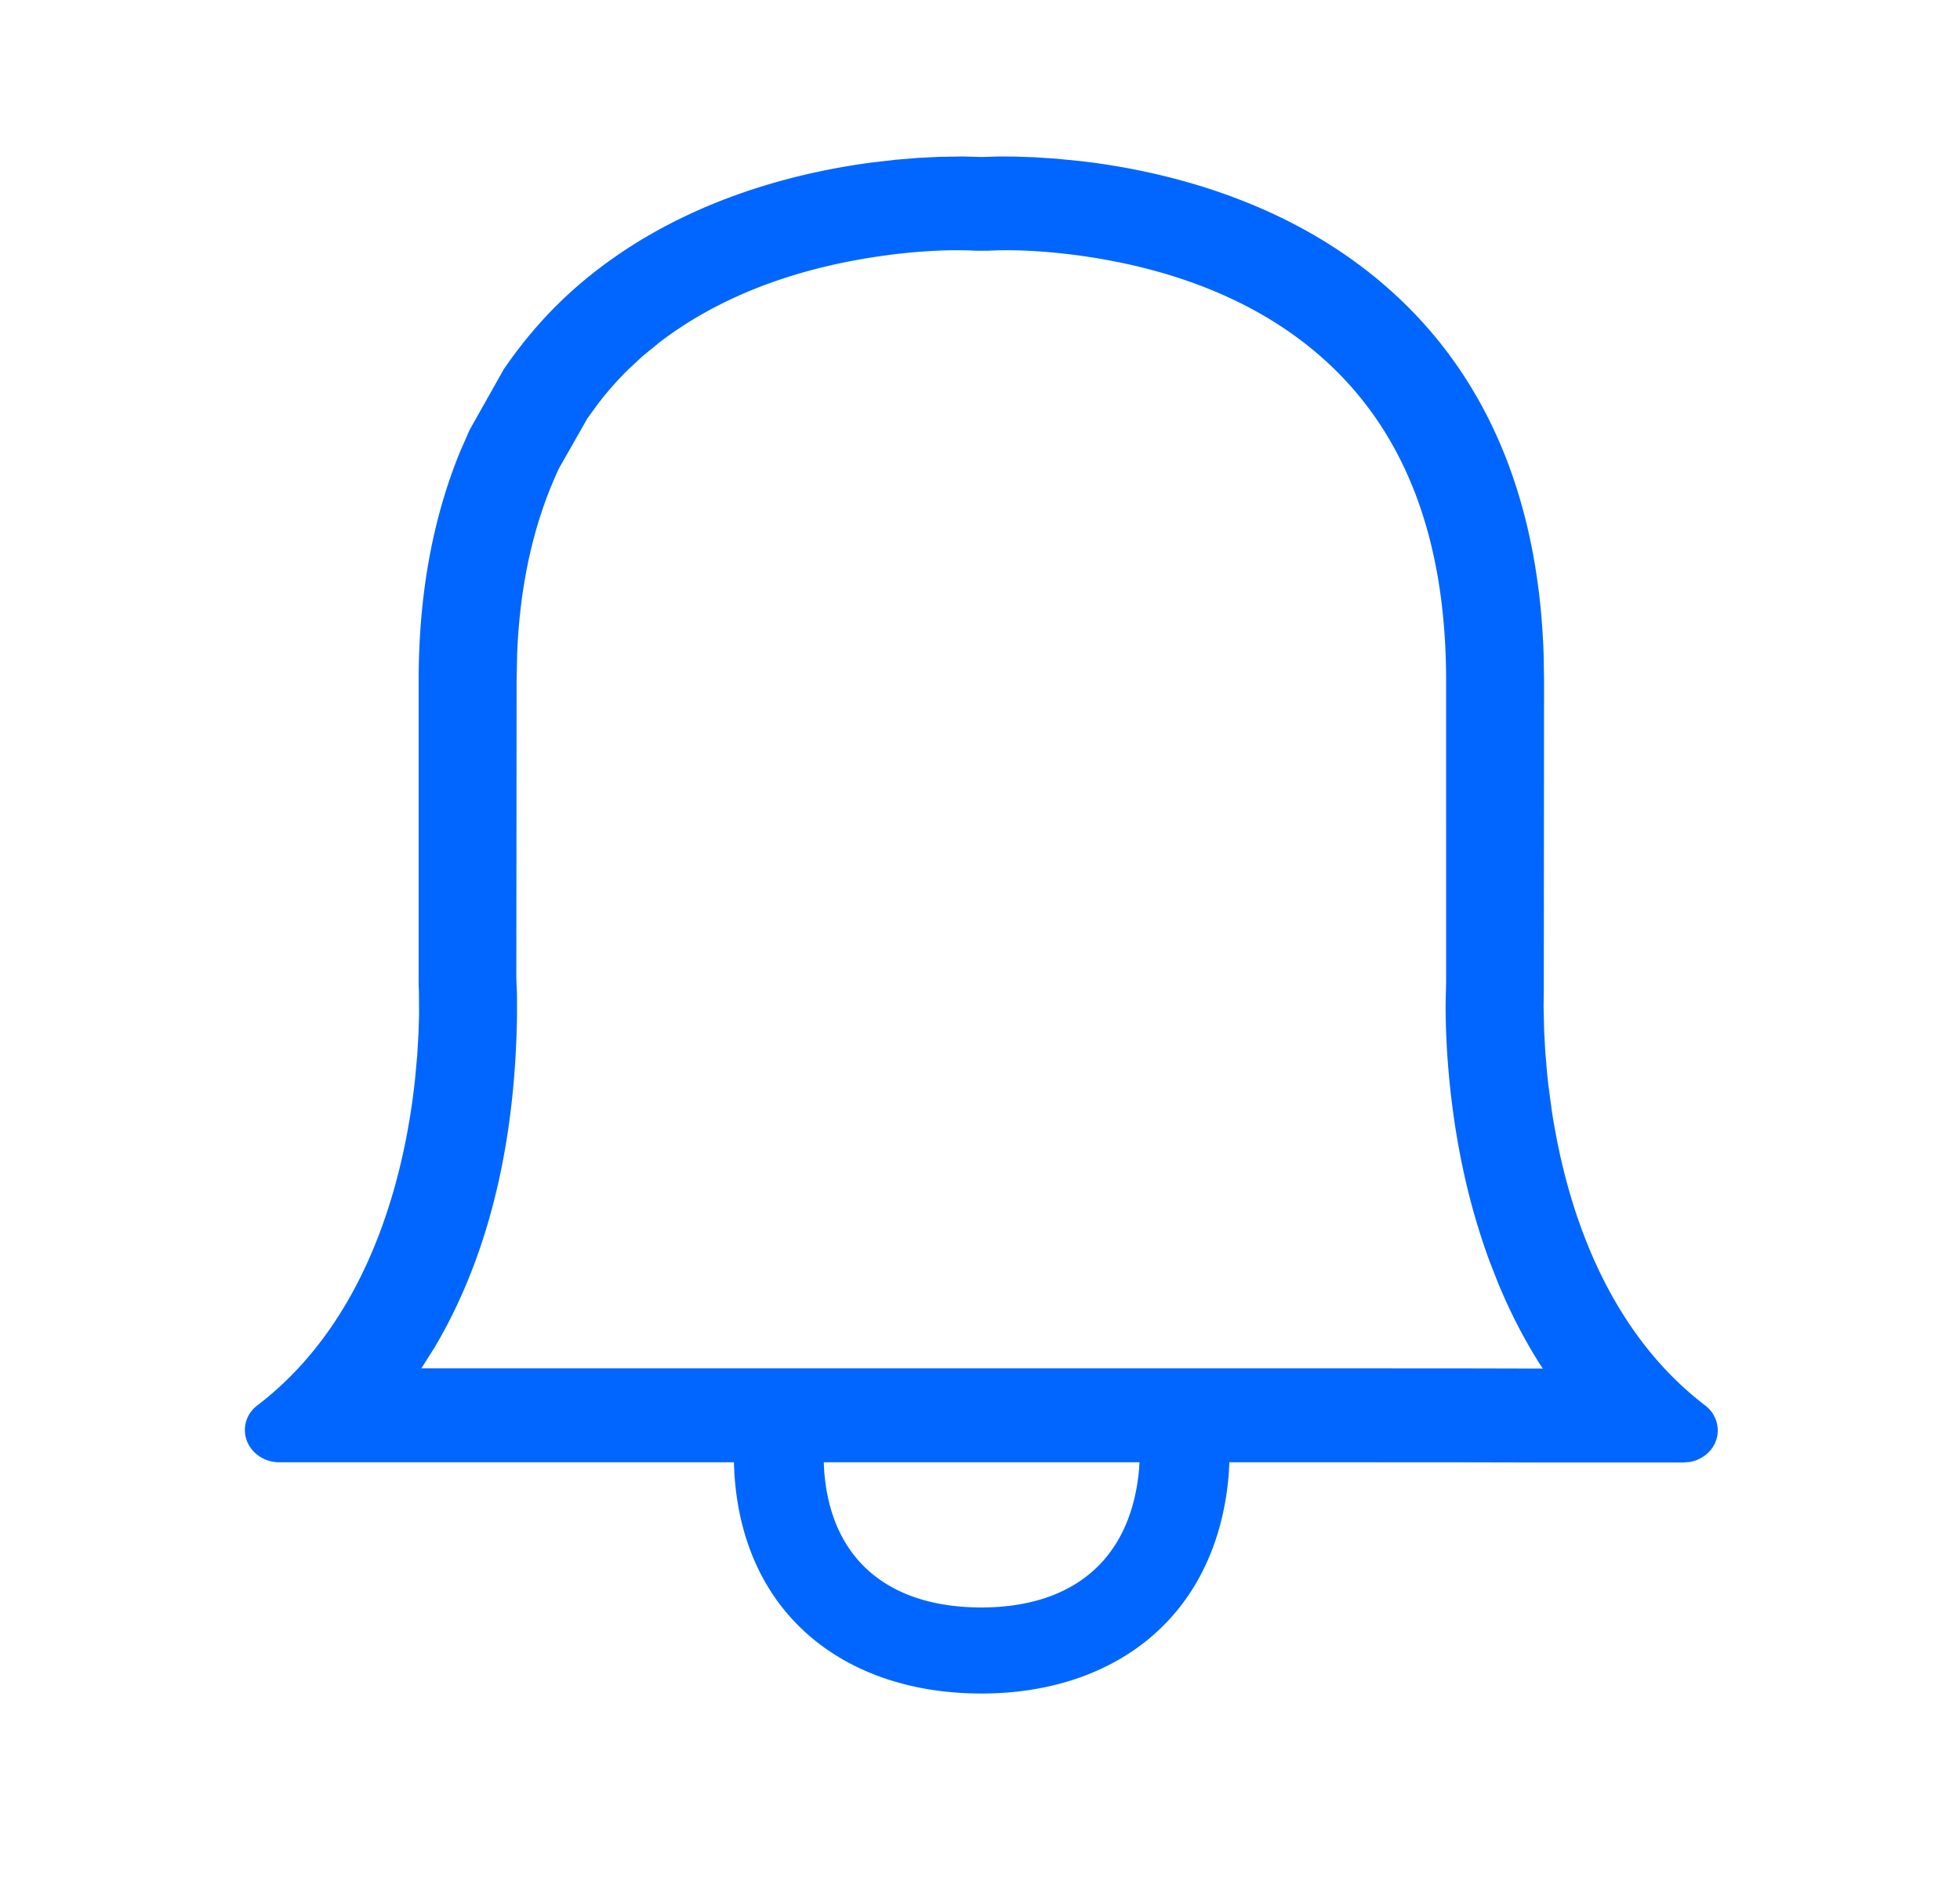 <svg xmlns="http://www.w3.org/2000/svg" fill="none" viewBox="0 0 522 500"><path fill="#06F" d="M261.348 450.952c-35.505 0-63.282-20.293-65.753-58.456l-.139-3.121-121.1.002c-3.775 0-7.246-2.217-8.586-5.66-1.34-3.443-.183-7.295 2.801-9.512 29.8-22.78 39.112-60.994 41.91-86.306l.634-6.857.352-6.007.143-5.012-.041-6.043-.068-1.587v-81.232c0-22.952 3.798-43.256 11.039-60.914l2.541-5.788 9.073-16.106c5.541-8.112 11.935-15.465 19.425-22 25.02-21.76 55.793-30.004 78.184-33.025l6.775-.79 6.12-.5 5.364-.27 6.414-.101 4.986.138 4.986-.138 4.046.029 4.948.172 5.753.374 6.457.633c22.588 2.608 55.271 10.514 81.532 33.419 26.495 23.063 40.624 56.079 41.971 98.199l.106 6.726-.068 82.412-.055 4.25.135 6.436.284 5.327.501 6.033c.104 1.058.22 2.141.348 3.247l.925 6.89c3.816 24.944 14.041 57.947 40.861 78.449 2.983 2.276 4.079 6.128 2.801 9.512-1.096 2.901-3.803 4.988-6.97 5.525l-1.616.136h-37.511l-24.479-.059-58.964-.002-.18 3.348c-3.231 38.086-30.679 58.229-65.885 58.229zm0-22.916c23.32 0 39.642-11.7 41.997-36.576l.133-2.085h-84.087l.113 2.283c1.854 24.641 18.307 36.378 41.844 36.378zm4.765-361.39l-3.159.116h-3.064c-7.816-.44-20.229.178-34.038 2.906-18.996 3.753-36.153 10.735-50.183 21.477l-4.559 3.72-4.096 3.823a89.402 89.402 0 0 0-7.568 8.592l-3.011 4.134-7.558 13.29c-6.599 14.076-10.386 30.508-11.146 49.299l-.143 7.158-.076 79.315.17 4.235.013 5.644c-.439 31.64-6.616 62.547-21.929 88.404l-3.549 5.613 274.224.006 24.472.056-.796-1.177c-4.254-6.712-7.938-13.898-11.091-21.498l-2.265-5.777c-5.487-14.819-8.838-30.39-10.524-46.107-.905-8.435-1.252-16.041-1.232-22.549l.131-5.896-.002-80.211c0-38.661-11.451-67.2-33.549-86.436-14.735-12.852-33.52-20.99-54.594-25.142-12.067-2.377-23.043-3.139-30.878-2.994z"/></svg>